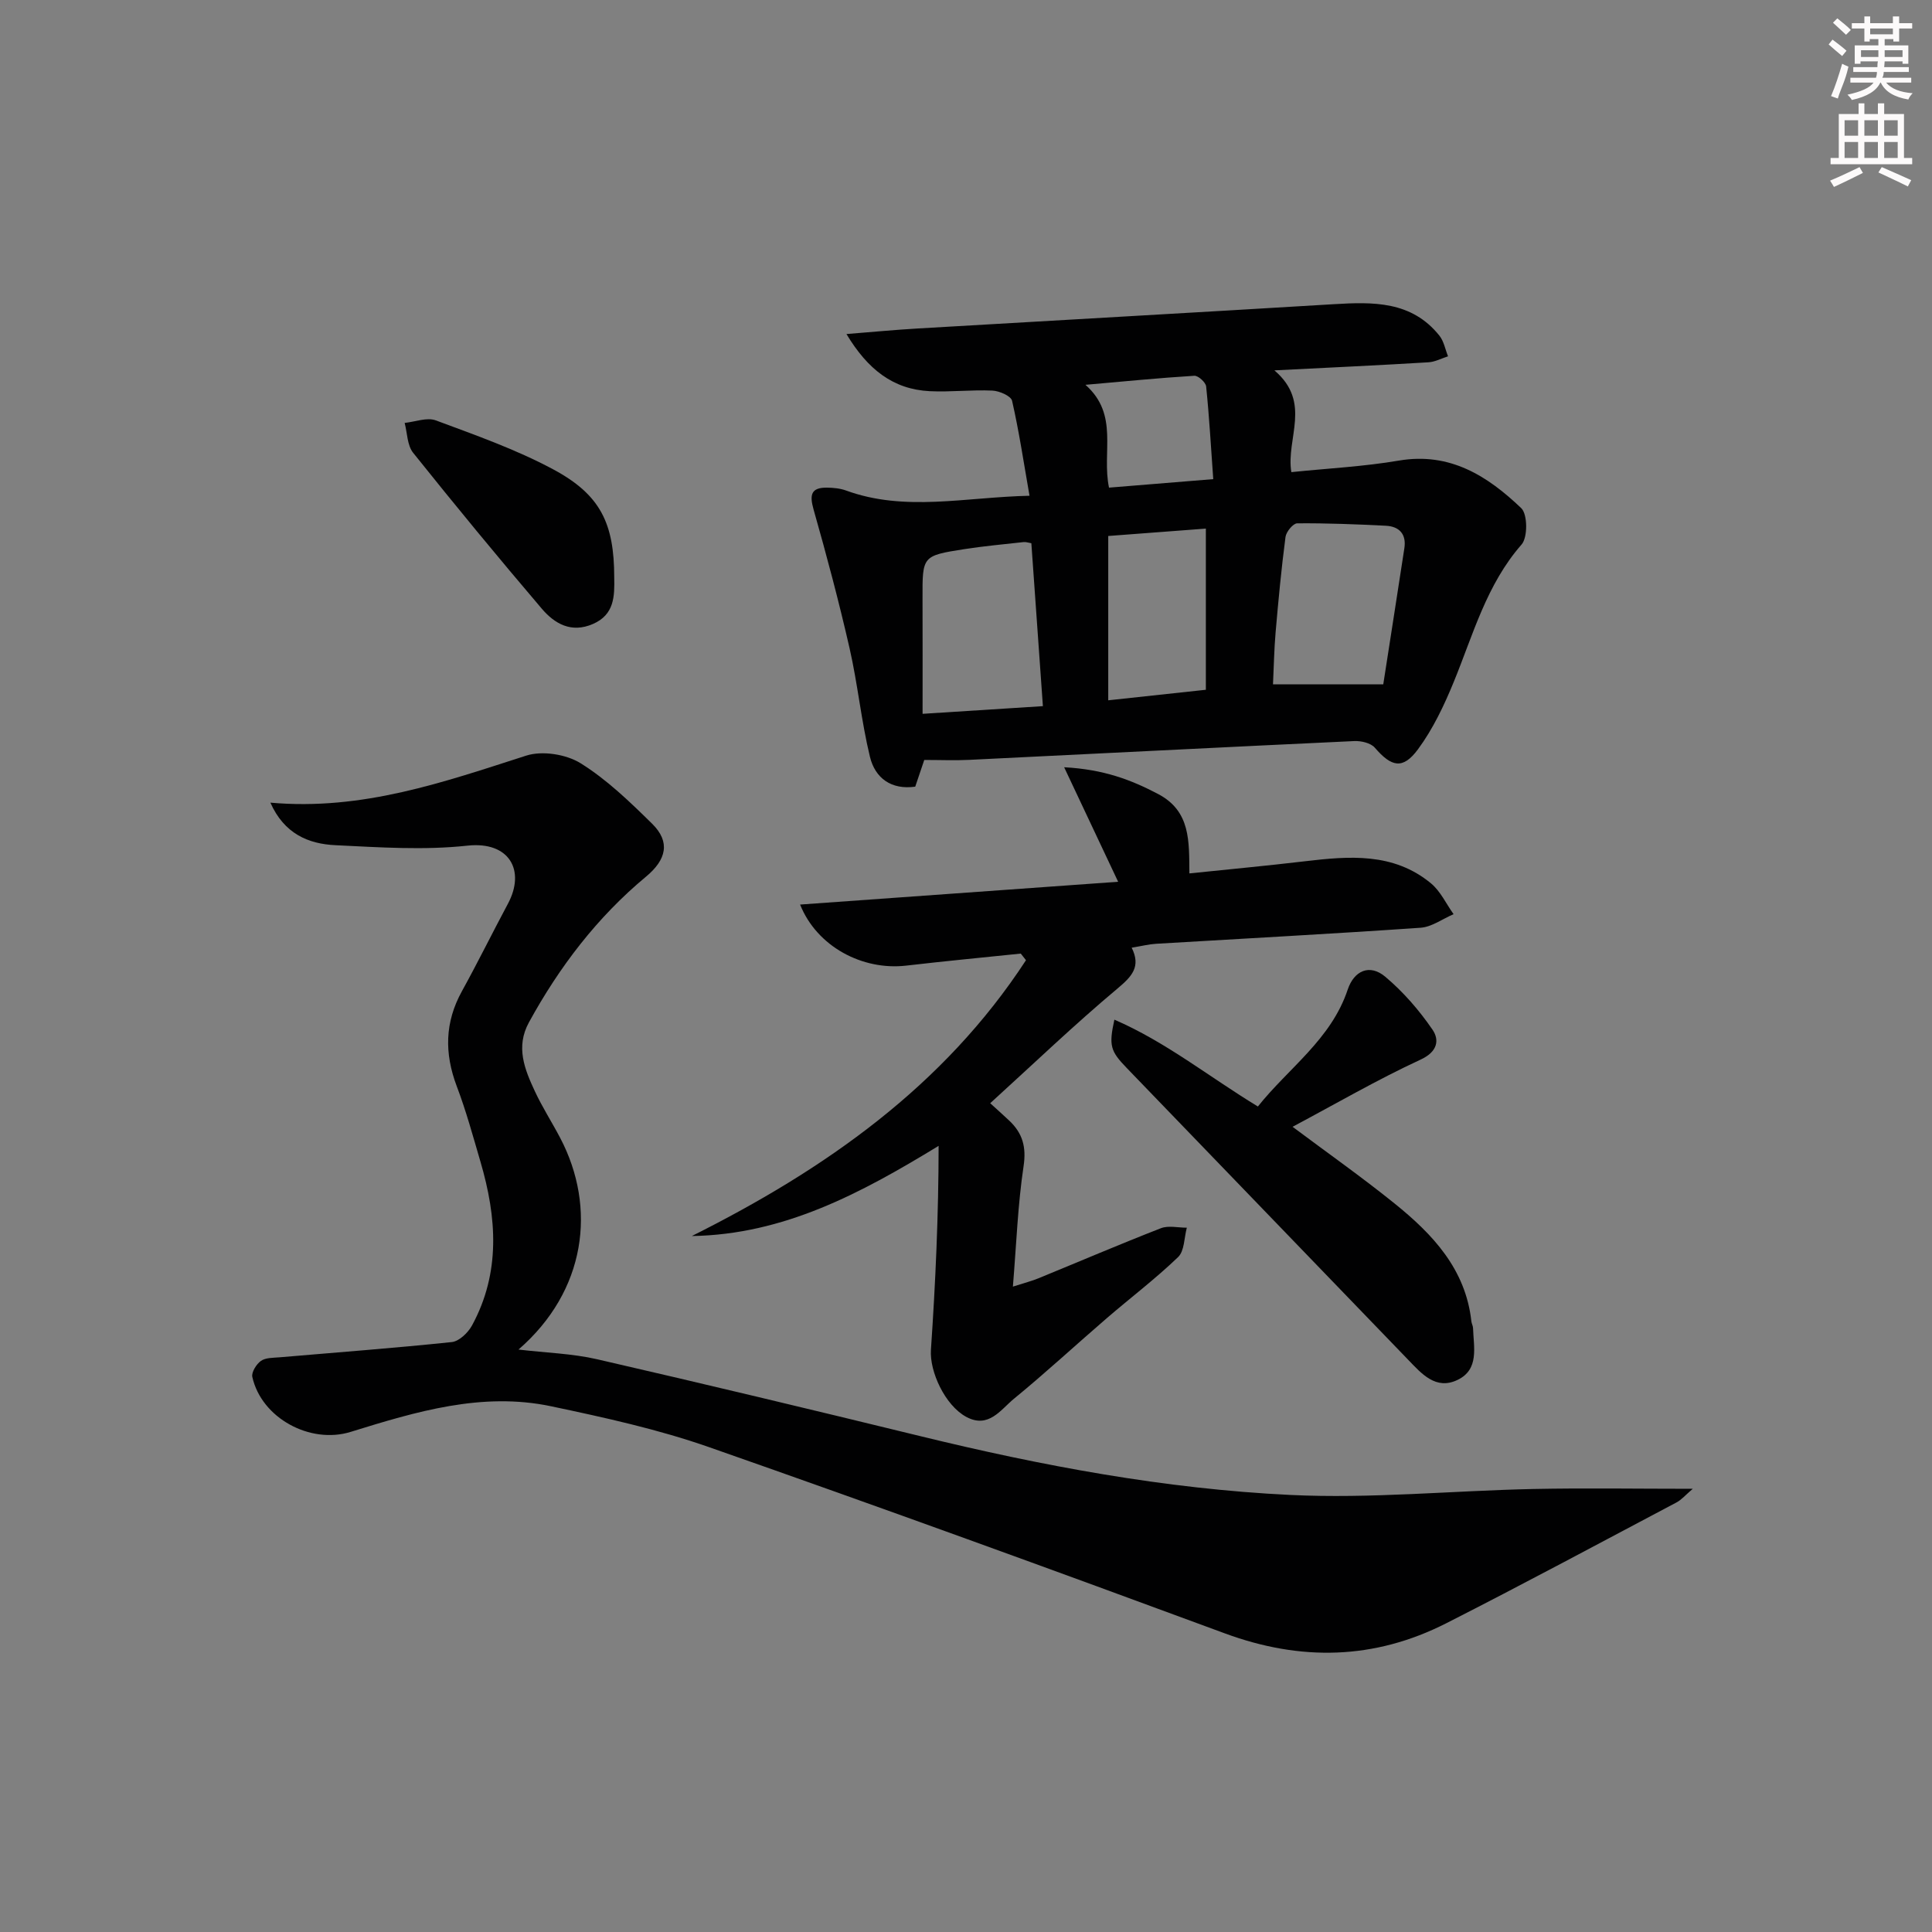 <svg enable-background="new 0 0 400 400" viewBox="0 0 400 400" xmlns="http://www.w3.org/2000/svg"><rect x="0" y="0" width="400" height="400" fill="#808080" stroke="none"/><g fill="#010102"><path d="m55.98 166.18c19.07 1.7 35.93-4.27 52.98-9.74 3.32-1.06 8.26-.28 11.26 1.59 5.44 3.39 10.2 7.99 14.81 12.53 3.8 3.75 2.96 7.42-1.28 10.94-10.11 8.4-17.94 18.67-24.24 30.17-2.79 5.1-.89 9.72 1.23 14.27 1.54 3.31 3.54 6.41 5.24 9.65 7.6 14.47 5.35 31.69-8.63 43.82 5.72.68 11.12.82 16.28 2.01 22.32 5.13 44.59 10.47 66.84 15.9 25.22 6.16 50.72 10.94 76.62 12.19 16.73.81 33.56-.88 50.36-1.23 10.71-.22 21.43-.04 33.02-.04-1.49 1.27-2.32 2.27-3.38 2.83-15.87 8.39-31.69 16.9-47.7 25.03-14.87 7.54-30.09 7.87-45.81 2.07-35.5-13.11-71.06-26.05-106.77-38.55-10.59-3.71-21.68-6.14-32.68-8.46-14.34-3.03-28.01 1.11-41.54 5.3-8.36 2.59-18.45-2.85-20.35-11.38-.21-.96.83-2.64 1.77-3.31.96-.69 2.51-.64 3.82-.75 11.91-1.03 23.83-1.91 35.71-3.16 1.52-.16 3.36-1.93 4.18-3.43 5.97-10.97 5.13-22.4 1.76-33.89-1.54-5.25-2.98-10.55-4.92-15.66-2.57-6.81-2.48-13.23 1.08-19.67 3.29-5.96 6.29-12.07 9.51-18.08 3.72-6.94.28-12.98-8.35-12.05-9.01.98-18.23.35-27.33-.09-5.62-.26-10.63-2.36-13.49-8.81z"/><path d="m263.85 76.68c7.84 6.69 2.35 14.07 3.51 21.07 7.56-.78 14.98-1.15 22.26-2.39 10.57-1.8 18.38 3.2 25.34 9.85 1.32 1.26 1.36 6.04.07 7.52-7.27 8.3-10.02 18.63-14.04 28.44-1.99 4.86-4.31 9.76-7.41 13.96-3.14 4.25-5.49 3.67-8.94-.33-.84-.97-2.81-1.43-4.23-1.37-26.58 1.24-53.15 2.6-79.72 3.89-2.98.15-5.98.02-9.33.02-.6 1.76-1.21 3.58-1.87 5.53-4.97.7-8.31-1.77-9.38-6.19-1.79-7.38-2.52-15.02-4.21-22.44-2.2-9.65-4.75-19.23-7.46-28.76-.86-3.04-.54-4.56 2.8-4.52 1.31.02 2.7.15 3.91.59 12.24 4.47 24.63 1.38 38 1.09-1.2-6.85-2.16-13.31-3.61-19.66-.23-1-2.63-2.05-4.08-2.11-4.31-.2-8.66.33-12.97.12-7.61-.38-12.86-4.54-17.24-11.83 5.41-.43 10.07-.88 14.74-1.15 28.71-1.69 57.43-3.29 86.14-5.03 8.16-.49 16.13-.68 21.88 6.51.93 1.16 1.21 2.84 1.79 4.28-1.35.43-2.69 1.16-4.06 1.24-10.08.61-20.19 1.08-31.89 1.67zm22.54 65.01c1.39-8.97 2.9-18.58 4.37-28.2.44-2.9-1.05-4.5-3.83-4.64-6.12-.31-12.24-.55-18.36-.5-.85.01-2.28 1.75-2.42 2.82-.86 6.56-1.48 13.16-2.05 19.76-.31 3.55-.36 7.11-.54 10.76zm-72.86-29.22c-.64-.1-1.12-.29-1.58-.24-4.12.46-8.25.83-12.34 1.47-8.67 1.36-8.64 1.42-8.61 10.22.03 7.92.01 15.84.01 23.87 8.73-.56 16.63-1.06 24.91-1.59-.81-11.37-1.6-22.54-2.39-33.73zm36.13 30.34c0-11.31 0-22.18 0-33.37-7.01.53-13.64 1.03-20.21 1.53v34.02c6.87-.74 13.42-1.44 20.21-2.18zm-20.05-41.85c7.15-.58 14.03-1.14 21.58-1.76-.48-6.69-.83-12.95-1.47-19.19-.09-.85-1.64-2.26-2.45-2.21-7.22.44-14.42 1.16-22.54 1.87 7.02 6.21 3.33 13.9 4.88 21.29z"/><path d="m211.34 197.43c-7.9.82-15.82 1.57-23.71 2.49-9.08 1.05-18.5-3.94-21.98-12.64 21.99-1.58 43.66-3.13 65.85-4.72-3.78-8.01-7.19-15.24-11.18-23.71 8.21.44 13.88 2.61 19.47 5.55 6.76 3.56 6.39 9.83 6.46 16.43 8.17-.85 16.03-1.58 23.88-2.51 9.2-1.09 18.37-1.86 26.14 4.57 1.97 1.63 3.14 4.23 4.68 6.38-2.28.97-4.51 2.65-6.84 2.81-18.24 1.26-36.51 2.23-54.76 3.32-1.48.09-2.94.46-5.05.81 1.97 3.94.04 5.96-2.94 8.46-8.91 7.46-17.32 15.53-26.35 23.74 1.4 1.28 2.71 2.43 3.98 3.64 2.72 2.58 3.53 5.42 2.93 9.4-1.19 7.94-1.48 16.01-2.21 24.93 2.59-.83 3.99-1.18 5.31-1.73 8.44-3.46 16.83-7.05 25.33-10.36 1.57-.61 3.57-.1 5.37-.11-.56 2.07-.48 4.81-1.81 6.09-4.67 4.49-9.86 8.42-14.78 12.66-6.43 5.54-12.66 11.31-19.23 16.69-2.74 2.25-5.24 6.24-9.88 3.71-4.38-2.39-7.59-9.38-7.28-13.87.95-13.97 1.58-27.97 1.59-42.22-16.16 9.86-32.06 18.36-51.1 18.67 27.59-13.8 52.16-31.01 69.19-57.11-.36-.48-.72-.93-1.08-1.37z"/><path d="m267.61 233.29c7.14 5.34 14.31 10.39 21.12 15.88 7.88 6.35 14.71 13.57 15.9 24.38.05.49.34.96.35 1.45.12 3.93 1.32 8.51-3.2 10.69-4.51 2.18-7.46-1.29-10.25-4.18-19.42-20.11-38.8-40.25-58.22-60.36-3.4-3.52-3.78-4.61-2.59-10.04 10.66 4.61 19.55 11.8 29.71 17.98 6.36-7.98 15.15-13.89 18.59-24.18 1.33-3.98 4.56-5.39 7.77-2.7 3.73 3.13 7.04 6.95 9.8 10.98 1.4 2.05 1.15 4.52-2.45 6.18-8.99 4.16-17.6 9.17-26.53 13.92z"/><path d="m127.17 119.54c.08 3.91.04 7.7-4.39 9.64-4.51 1.97-7.96-.05-10.62-3.17-9.04-10.61-17.91-21.37-26.62-32.26-1.24-1.55-1.21-4.1-1.76-6.19 2.17-.22 4.63-1.21 6.46-.52 8.2 3.05 16.55 5.99 24.23 10.1 9.87 5.27 12.69 11.22 12.7 22.4z"/></g><path d="m378.6 9.2.8-1c.9.7 1.9 1.4 2.9 2.3l-.9 1.1c-1.1-.9-2-1.7-2.8-2.4zm.5 10.7c.9-2.1 1.6-4.3 2.3-6.7.4.2.8.4 1.3.6-.7 3.1-1.5 4.3-2.2 6.6zm.4-15.2.9-.9c1 .8 2 1.6 2.8 2.4l-1 1c-1-.9-1.9-1.8-2.7-2.5zm12.5-1.3h1.2v1.4h2.7v1.1h-2.7v2.7h-1.2v-.5h-1.8v1.3h4.9v3.8h-1.2v-.5h-3.7c0 .4-.1.9-.1 1.2h5.1v1h-5.2c0 .5-.1.9-.3 1.2h6v1h-5.2c1.1 1.3 2.9 2 5.5 2.2-.4.4-.7.8-.9 1.3-2.9-.5-4.8-1.6-5.7-3.5h-.1c-.8 1.7-2.7 2.9-5.9 3.6-.2-.4-.6-.8-.9-1.1 2.8-.6 4.6-1.4 5.4-2.5h-4.8v-1h5.3c.1-.3.2-.7.2-1.2h-4.9v-1h5c0-.4 0-.8.1-1.2h-3.6v.5h-1.2v-3.8h4.9v-1.3h-1.8v.5h-1.1v-2.7h-2.6v-1.1h2.6v-1.4h1.2v1.4h4.7v-1.4zm-6.7 8.4h3.6c0-.4 0-.9 0-1.4h-3.6zm1.9-4.7h4.7v-1.2h-4.7zm6.7 3.3h-3.7v1.4h3.7z" fill="#fcfafa"/><path d="m384.7 21.4h1.3v2.2h2.8v-2.2h1.3v2.2h4.1v9.1h1.7v1.3h-16.9v-1.3h1.7v-9.1h4.1v-2.2zm.3 13.2.7 1.2c-1.8.9-3.8 1.9-6 2.9-.2-.4-.5-.8-.8-1.3 2.4-1 4.4-2 6.1-2.8zm-3.1-6.5h2.8v-3.2h-2.8zm0 4.6h2.8v-3.3h-2.8v3.2zm4.1-4.6h2.8v-3.2h-2.8zm0 4.6h2.8v-3.3h-2.8zm3.6 1.9c2.1.9 4.1 1.8 6.1 2.7l-.7 1.3c-2.2-1.1-4.2-2-6.1-2.9zm3.3-9.7h-2.8v3.2h2.8zm-2.8 7.8h2.8v-3.3h-2.8z" fill="#fcfafa"/></svg>